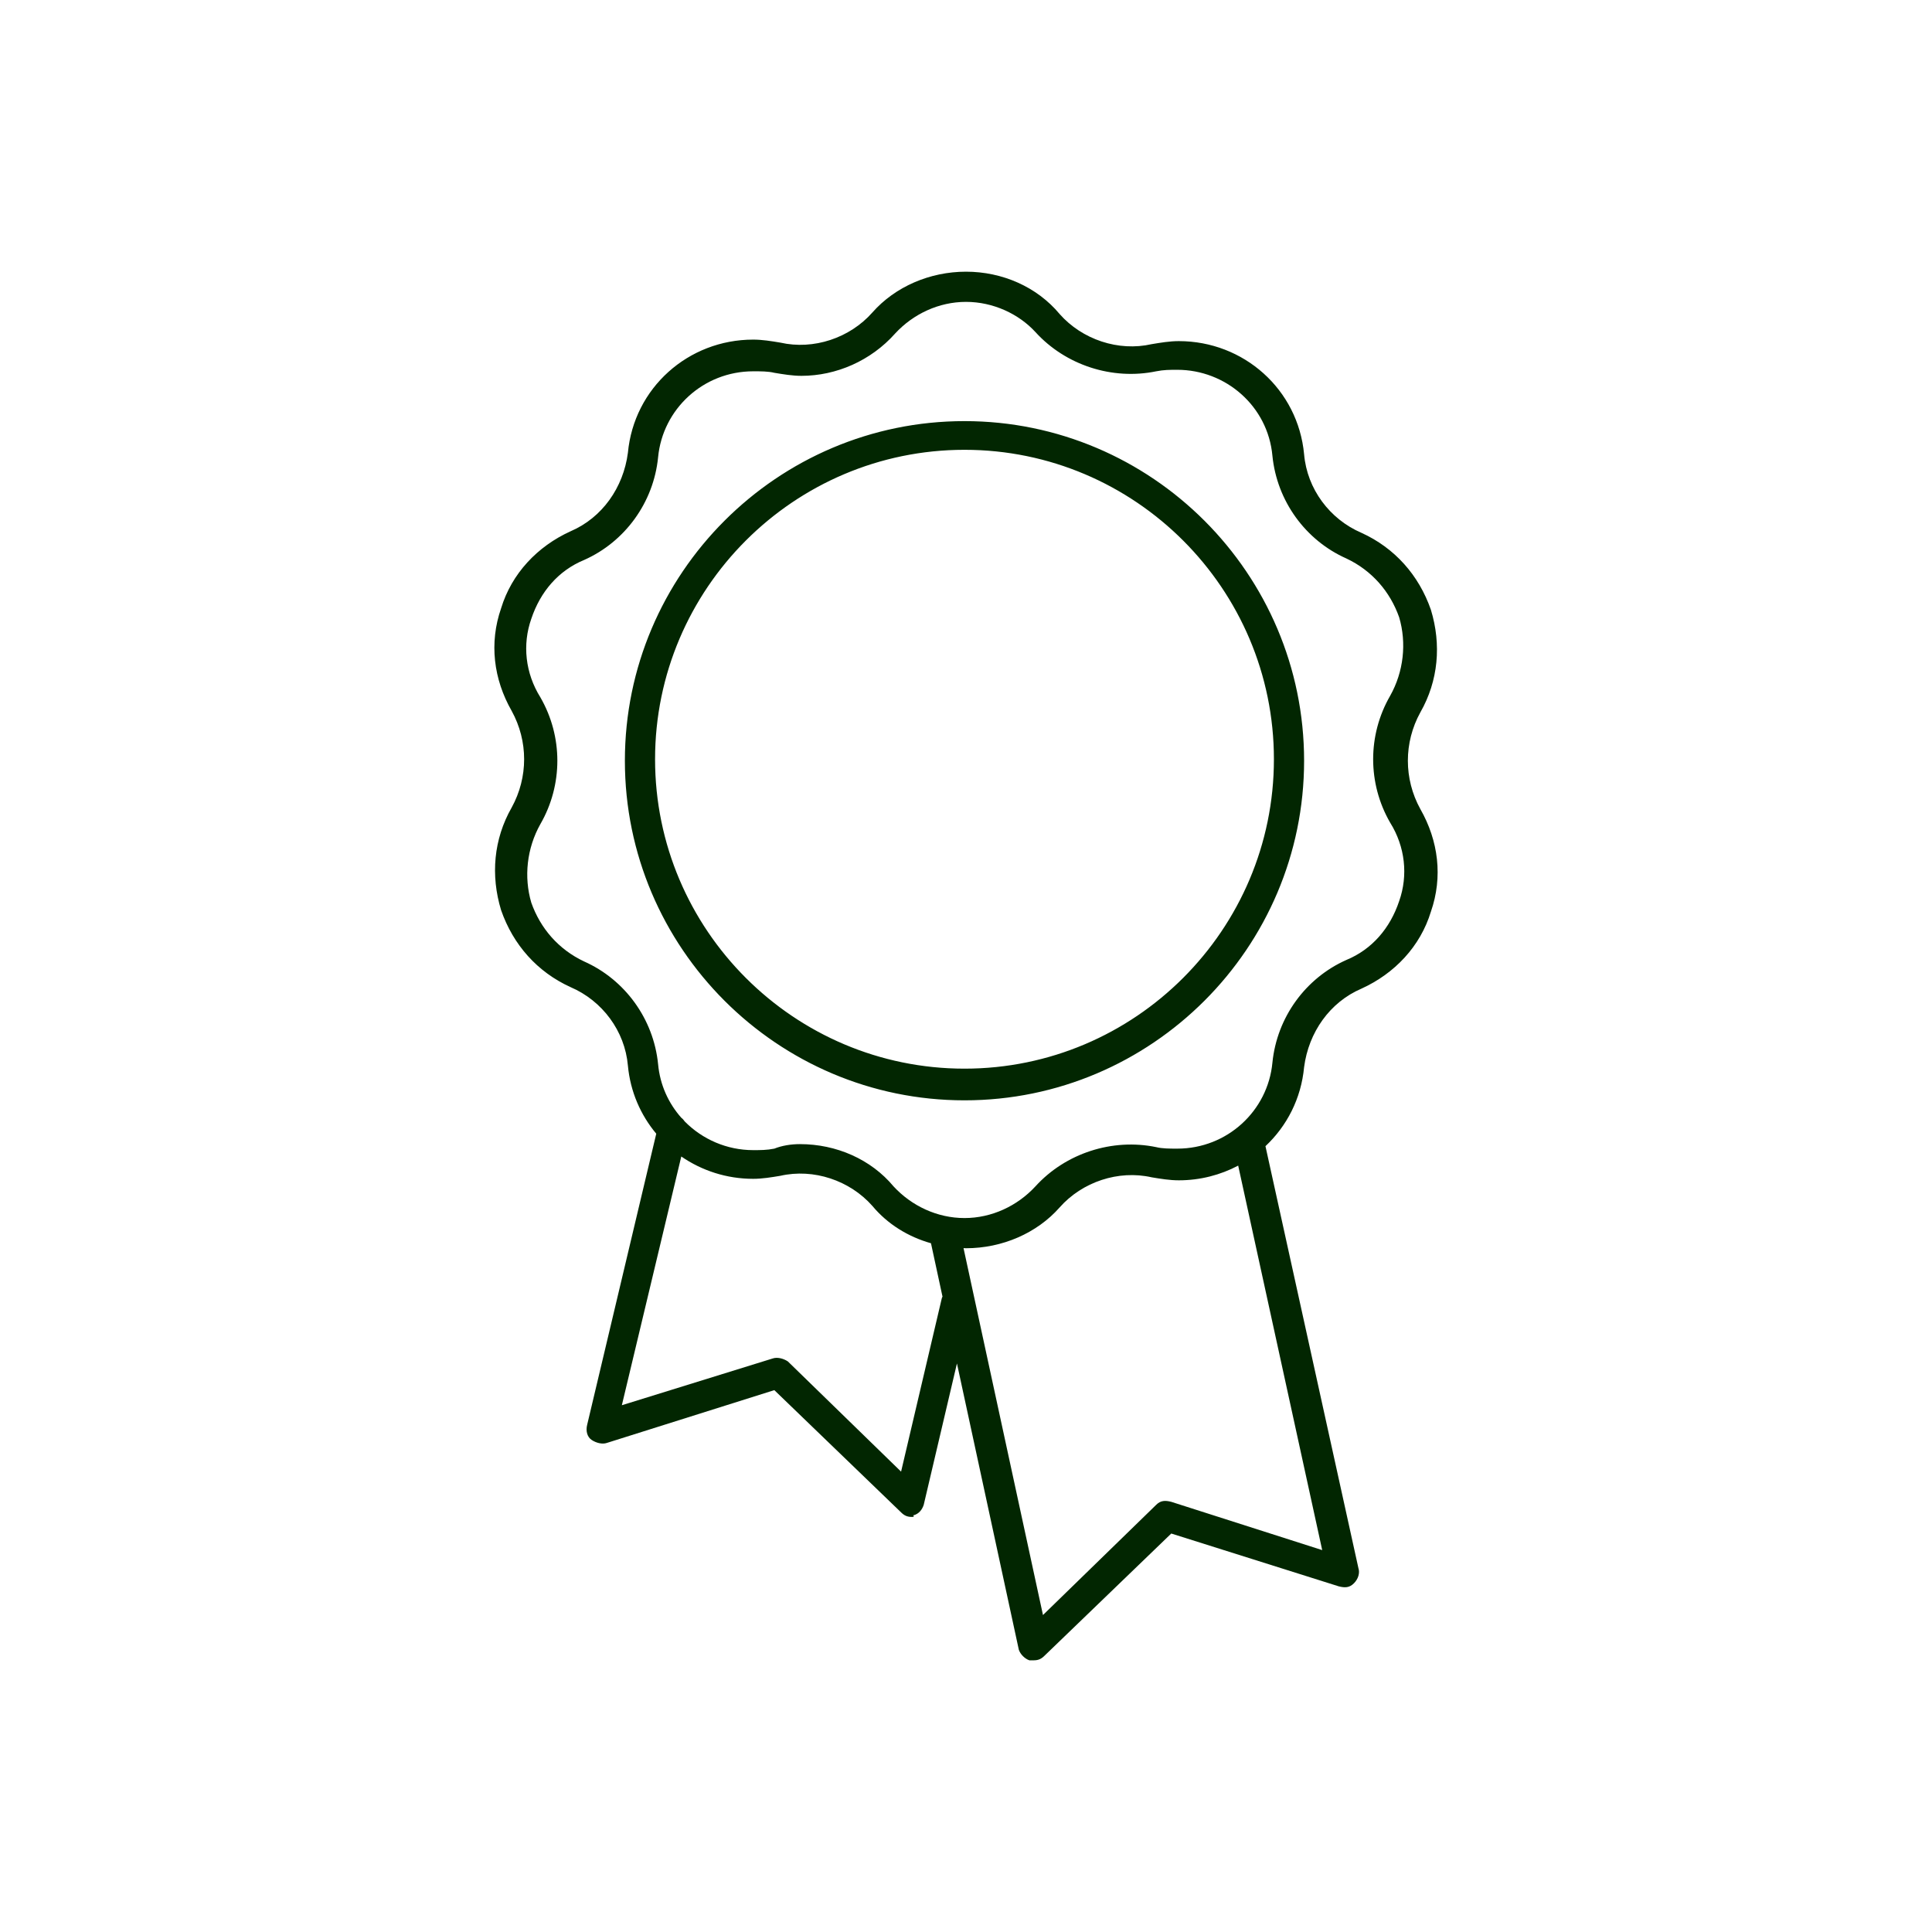 <?xml version="1.0" encoding="UTF-8" standalone="no"?><!DOCTYPE svg PUBLIC "-//W3C//DTD SVG 1.1//EN" "http://www.w3.org/Graphics/SVG/1.1/DTD/svg11.dtd"><svg width="100%" height="100%" viewBox="0 0 128 128" version="1.1" xmlns="http://www.w3.org/2000/svg" xmlns:xlink="http://www.w3.org/1999/xlink" xml:space="preserve" xmlns:serif="http://www.serif.com/" style="fill-rule:evenodd;clip-rule:evenodd;stroke-linejoin:round;stroke-miterlimit:1.414;"><path d="M64,18c-2.4,0 -4.699,0.999 -6.199,2.699c-1.5,1.7 -3.902,2.5 -6.102,2c-0.6,-0.1 -1.199,-0.199 -1.799,-0.199c-4.3,0 -7.9,3.2 -8.3,7.5c-0.3,2.3 -1.699,4.299 -3.799,5.199c-2.2,1 -3.902,2.802 -4.602,5.102c-0.8,2.3 -0.499,4.699 0.701,6.799c1.1,2 1.1,4.4 0,6.4c-1.2,2.1 -1.401,4.501 -0.701,6.801c0.8,2.3 2.402,4.099 4.602,5.099c2.1,0.9 3.599,2.9 3.799,5.2c0.16,1.729 0.845,3.275 1.879,4.511l-4.579,19.289c-0.1,0.4 -0.001,0.8 0.299,1c0.3,0.2 0.7,0.3 1,0.2l11.102,-3.5l8.398,8.099c0.2,0.2 0.401,0.301 0.701,0.301c0.1,0 0.2,0 0.1,-0.1c0.4,-0.1 0.599,-0.401 0.699,-0.701l2.201,-9.367l4.1,18.969c0.1,0.3 0.399,0.599 0.699,0.699l0.301,0c0.3,0 0.499,-0.101 0.699,-0.301l8.401,-8.099l11.099,3.5c0.4,0.1 0.7,0.1 1,-0.2c0.3,-0.3 0.401,-0.7 0.301,-1l-6.16,-27.963c1.415,-1.328 2.366,-3.152 2.56,-5.238c0.3,-2.3 1.699,-4.299 3.799,-5.199c2.2,-1 3.902,-2.8 4.602,-5.1c0.8,-2.3 0.499,-4.7 -0.701,-6.8c-1.1,-2 -1.1,-4.401 0,-6.401c1.2,-2.1 1.401,-4.499 0.701,-6.799c-0.8,-2.3 -2.402,-4.099 -4.602,-5.099c-2.1,-0.9 -3.599,-2.901 -3.799,-5.201c-0.4,-4.3 -4,-7.5 -8.3,-7.5c-0.6,0 -1.199,0.101 -1.799,0.201c-2.2,0.5 -4.602,-0.3 -6.102,-2c-1.5,-1.8 -3.799,-2.801 -6.199,-2.801Zm0,2c1.8,0 3.5,0.8 4.6,2c2,2.2 5.1,3.2 8,2.6c0.5,-0.1 0.9,-0.1 1.4,-0.1c3.2,0 6.001,2.399 6.301,5.699c0.3,3 2.198,5.601 4.898,6.801c1.7,0.8 2.9,2.2 3.5,3.9c0.5,1.7 0.301,3.6 -0.599,5.2c-1.5,2.6 -1.5,5.8 0,8.4c1,1.6 1.199,3.499 0.599,5.199c-0.6,1.8 -1.8,3.201 -3.5,3.901c-2.7,1.2 -4.598,3.8 -4.898,6.8c-0.3,3.2 -3.001,5.7 -6.301,5.7c-0.5,0 -1,0 -1.4,-0.1c-2.9,-0.6 -6,0.4 -8,2.6c-1.2,1.3 -2.9,2.099 -4.7,2.099c-1.8,0 -3.501,-0.799 -4.701,-2.099c-1.5,-1.8 -3.799,-2.799 -6.199,-2.799c-0.6,0 -1.199,0.099 -1.699,0.299c-0.5,0.1 -0.901,0.099 -1.401,0.099c-1.744,0 -3.366,-0.715 -4.533,-1.898c-0.066,-0.094 -0.139,-0.182 -0.23,-0.248c-0.846,-0.955 -1.412,-2.174 -1.537,-3.553c-0.3,-3 -2.201,-5.601 -4.901,-6.801c-1.7,-0.8 -2.9,-2.198 -3.5,-3.898c-0.5,-1.7 -0.298,-3.601 0.602,-5.201c1.5,-2.6 1.5,-5.801 0,-8.401c-1,-1.6 -1.202,-3.499 -0.602,-5.199c0.6,-1.8 1.8,-3.2 3.5,-3.9c2.7,-1.2 4.601,-3.799 4.901,-6.799c0.3,-3.2 3,-5.701 6.3,-5.701c0.5,0 1.001,-0.001 1.401,0.099c0.6,0.1 1.199,0.201 1.799,0.201c2.3,0 4.601,-1 6.201,-2.8c1.2,-1.3 2.899,-2.1 4.699,-2.1Zm-0.1,7.9c-12.4,0 -22.5,10.1 -22.5,22.5c0,12.4 10.1,22.5 22.5,22.5c12.4,0 22.5,-10.1 22.5,-22.5c0,-12.4 -10.1,-22.5 -22.5,-22.5Zm0,1.901c11.3,0 20.5,9.2 20.5,20.5c0,11.3 -9.2,20.5 -20.5,20.5c-11.3,0 -20.5,-9.2 -20.5,-20.5c0,-11.3 9.2,-20.5 20.5,-20.5Zm-18.763,46.82c1.356,0.933 2.998,1.479 4.763,1.479c0.6,0 1.199,-0.1 1.799,-0.2c2.2,-0.5 4.602,0.3 6.102,2c1.004,1.205 2.368,2.041 3.879,2.469l0.763,3.535c-0.011,0.034 -0.036,0.062 -0.043,0.096l-2.701,11.5l-7.5,-7.301c-0.3,-0.2 -0.7,-0.299 -1,-0.199l-10,3.1l3.938,-16.479Zm36.896,0.604l5.567,25.474l-10,-3.199c-0.4,-0.1 -0.7,-0.101 -1,0.199l-7.5,7.301l-5.264,-24.309c0.055,0.001 0.109,0.008 0.164,0.008c2.4,0 4.699,-0.999 6.199,-2.699c1.5,-1.7 3.902,-2.5 6.102,-2c0.6,0.1 1.199,0.199 1.799,0.199c1.418,0 2.757,-0.353 3.933,-0.974Z" style="fill:#022601;fill-rule:nonzero;"/></svg>